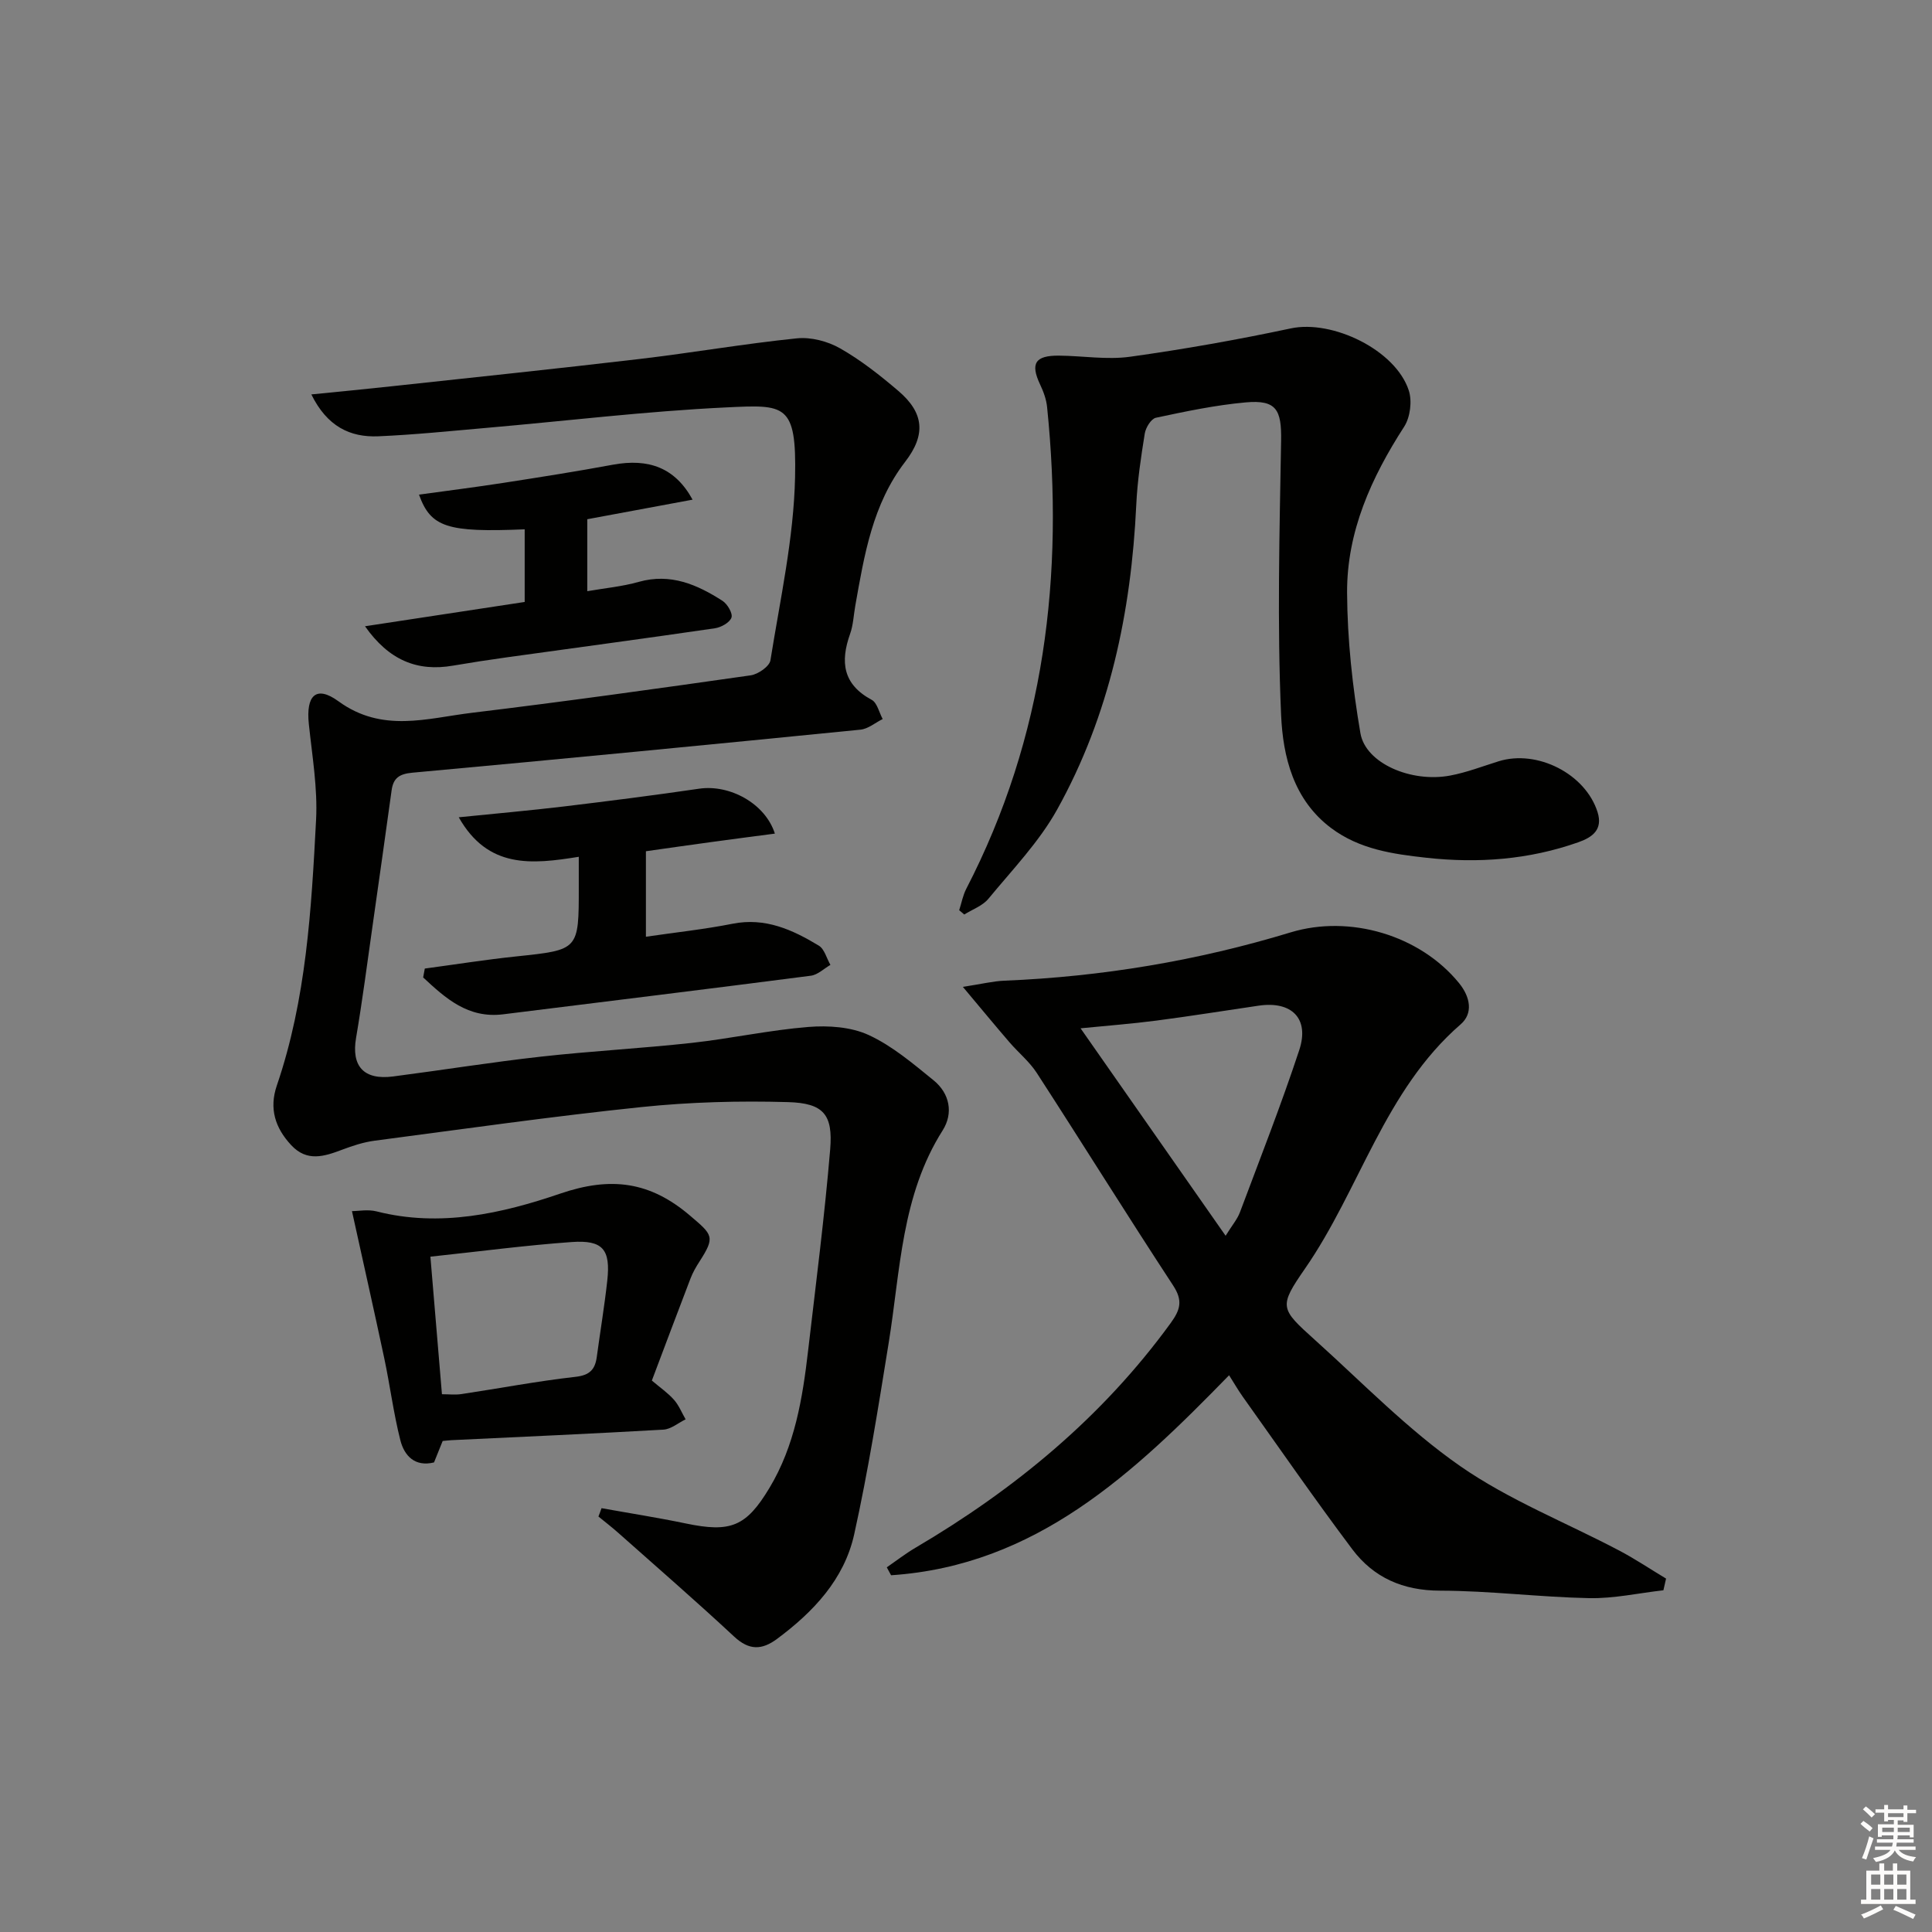 <svg enable-background="new 0 0 400 400" viewBox="0 0 400 400" xmlns="http://www.w3.org/2000/svg"><rect x="0" y="0" width="400" height="400" fill="#808080" stroke="none"/><g fill="#010100"><path d="m124.54 312.25c5.82 1.05 11.67 1.96 17.46 3.17 9.28 1.93 12.48.66 17.3-7.35 5.28-8.77 6.87-18.6 8.02-28.52 1.61-13.85 3.4-27.7 4.56-41.59.6-7.21-1.38-9.57-8.72-9.78-10.08-.29-20.26-.02-30.29 1.02-18.48 1.92-36.89 4.55-55.31 6.97-2.28.3-4.55 1.04-6.71 1.86-3.71 1.4-7.28 2.58-10.55-.93-3.34-3.58-4.62-7.59-2.98-12.37 6.09-17.83 7.15-36.44 8.12-55 .34-6.57-.81-13.23-1.5-19.83-.62-5.89 1.48-8.1 6.13-4.71 9.08 6.61 18.36 3.51 27.61 2.39 19.28-2.33 38.52-5.02 57.75-7.76 1.53-.22 3.88-1.85 4.08-3.11 2.01-12.6 4.83-25.24 5.1-37.91.33-15.31-2.07-15.03-14.27-14.45-16.58.79-33.1 2.8-49.65 4.24-7.45.65-14.89 1.42-22.36 1.74-5.87.25-10.61-2.05-13.87-8.67 5.88-.59 11.19-1.09 16.48-1.67 17.17-1.86 34.35-3.65 51.51-5.67 10.86-1.28 21.65-3.16 32.53-4.27 2.91-.3 6.38.6 8.95 2.07 4.31 2.45 8.28 5.59 12.07 8.82 5.35 4.56 5.7 9.09 1.42 14.65-6.78 8.8-8.48 19.32-10.34 29.81-.35 1.96-.42 4-1.08 5.85-2.05 5.77-1.51 10.43 4.47 13.64 1.14.61 1.54 2.62 2.28 3.98-1.54.76-3.02 2.05-4.62 2.2-30.91 3.08-61.83 6.08-92.77 8.91-2.69.25-3.93 1.11-4.28 3.64-1.3 9.36-2.61 18.73-3.95 28.09-1.1 7.73-2.1 15.47-3.41 23.17-1 5.85 1.57 8.78 7.67 7.99 10.2-1.32 20.36-2.96 30.58-4.1 10.39-1.16 20.85-1.71 31.25-2.85 8.07-.89 16.06-2.65 24.15-3.3 4.13-.33 8.81-.02 12.48 1.67 4.88 2.25 9.18 5.92 13.42 9.36 3.37 2.73 4.15 6.82 1.9 10.38-8.57 13.51-8.75 29.01-11.18 44.02-2.14 13.25-4.24 26.53-7.14 39.62-2.06 9.3-8.44 16.06-15.99 21.66-3.12 2.31-5.76 2.39-8.84-.47-7.87-7.33-16.01-14.39-24.06-21.54-1.31-1.16-2.7-2.23-4.06-3.34.24-.59.44-1.16.64-1.73z"/><path d="m183.6 324.5c1.97-1.36 3.87-2.84 5.93-4.05 20.59-12.12 38.68-27.04 52.83-46.5 2.02-2.78 2.58-4.67.52-7.81-9.56-14.58-18.76-29.39-28.24-44.02-1.52-2.34-3.79-4.18-5.64-6.33-2.93-3.4-5.79-6.87-9.65-11.47 3.94-.6 6.27-1.19 8.61-1.28 20.18-.83 39.95-4.13 59.25-10 12.2-3.71 26.74.53 34.87 10.5 2.36 2.9 2.94 6.28.33 8.54-15.79 13.69-20.84 34.13-32.22 50.57-5.47 7.91-5.18 8.26 2.03 14.75 9.88 8.89 19.24 18.58 30.08 26.13 10.13 7.05 21.93 11.69 32.95 17.5 3.32 1.75 6.46 3.86 9.69 5.8-.18.81-.37 1.61-.55 2.42-5.12.58-10.26 1.73-15.36 1.63-10.3-.21-20.58-1.53-30.87-1.55-7.7-.01-13.77-2.7-18.19-8.58-7.78-10.36-15.15-21.02-22.67-31.58-.96-1.35-1.78-2.79-2.83-4.44-19.74 20.27-39.93 39.4-69.98 41.41-.3-.57-.6-1.1-.89-1.64zm70.15-68.65c1.33-2.15 2.43-3.42 2.98-4.9 4.18-11.15 8.54-22.25 12.27-33.55 2.15-6.52-1.56-10.19-8.39-9.19-7.06 1.03-14.1 2.17-21.17 3.09-5.12.67-10.28 1.06-15.72 1.6 10.13 14.49 19.88 28.44 30.03 42.95z"/><path d="m198.59 188.45c.48-1.48.76-3.06 1.46-4.42 16.27-31.46 20.29-64.98 16.74-99.75-.16-1.61-.76-3.23-1.46-4.7-2.03-4.32-1.03-5.99 3.91-5.95 4.92.04 9.92.9 14.73.23 11.16-1.55 22.27-3.53 33.29-5.87 8.58-1.83 21.69 4.45 24.42 12.87.71 2.2.29 5.52-.95 7.46-6.81 10.54-11.89 21.76-11.83 34.39.05 9.71 1.12 19.51 2.76 29.09 1.07 6.26 10.55 10.29 18.59 8.77 3.4-.64 6.68-1.91 10.01-2.95 8-2.5 18.01 2.6 20.5 10.53 1.13 3.61-1.05 5.2-4.01 6.24-10.22 3.6-20.7 4.38-31.42 3.2-6.99-.77-13.85-1.75-19.72-6.14-7.84-5.87-9.99-14.82-10.37-23.39-.83-18.9-.33-37.87 0-56.8.11-6.42-.96-8.52-7.32-7.95-6.25.56-12.45 1.87-18.6 3.18-.99.21-2.12 2.05-2.31 3.28-.79 4.9-1.53 9.84-1.76 14.79-1.05 22.17-5.53 43.52-16.37 63.03-3.74 6.73-9.29 12.48-14.24 18.49-1.21 1.47-3.31 2.2-5 3.26-.37-.32-.71-.6-1.05-.89z"/><path d="m72.87 250.75c1.3 0 3.32-.4 5.12.06 13.11 3.34 25.94.43 37.98-3.68 10.55-3.61 18.63-2.49 26.88 4.54 4.72 4.02 5.28 4.37 1.97 9.52-.72 1.11-1.39 2.28-1.86 3.51-2.68 6.97-5.29 13.96-8 21.13 1.67 1.42 3.3 2.54 4.58 3.98 1.02 1.15 1.62 2.69 2.41 4.05-1.53.74-3.03 2.04-4.59 2.13-14.61.84-29.23 1.48-43.85 2.18-.5.02-.99.09-1.86.17-.54 1.33-1.13 2.81-1.79 4.44-3.96.97-6.15-1.37-6.97-4.59-1.42-5.59-2.14-11.36-3.34-17.01-2.12-9.97-4.37-19.92-6.68-30.43zm16.24 9.43c.8 9.53 1.59 18.92 2.39 28.48 1.46 0 2.77.16 4.03-.03 7.87-1.18 15.7-2.68 23.61-3.57 2.97-.33 4.07-1.53 4.42-4.14.71-5.26 1.59-10.51 2.17-15.78.71-6.45-.9-8.45-7.37-7.99-9.57.68-19.09 1.95-29.25 3.03z"/><path d="m87.95 200.53c6.33-.85 12.65-1.86 19-2.52 12.88-1.36 12.89-1.28 12.88-14.36 0-1.95 0-3.9 0-6.26-9.74 1.57-18.8 2.51-24.85-8.18 7.69-.78 14.7-1.4 21.68-2.23 9.38-1.13 18.75-2.32 28.1-3.69 6.29-.92 13.66 3.02 15.67 9.3-4.47.59-8.83 1.15-13.18 1.75-4.43.6-8.85 1.24-13.52 1.9v17.7c6.22-.91 12.14-1.54 17.95-2.69 6.76-1.34 12.4 1.24 17.84 4.53 1.18.71 1.62 2.63 2.41 3.99-1.34.77-2.62 2.05-4.04 2.24-21.22 2.75-42.46 5.34-63.7 7.99-7.31.91-11.95-3.33-16.58-7.63.11-.63.23-1.24.34-1.84z"/><path d="m75.57 129.66c11.38-1.73 22.09-3.36 33.06-5.03 0-5.23 0-10.13 0-15.04-16.02.67-19.44-.4-21.88-7.18 5.92-.82 11.75-1.55 17.55-2.45 7.53-1.17 15.06-2.35 22.55-3.74 7.5-1.39 12.95.65 16.54 7.23-7.31 1.36-14.34 2.67-21.8 4.05v14.9c3.62-.63 7.23-.96 10.66-1.93 6.57-1.85 12.08.55 17.34 3.93 1.02.66 2.16 2.61 1.85 3.47-.37 1.04-2.15 2.02-3.44 2.21-14.29 2.09-28.6 4-42.9 5.99-3.77.52-7.54 1.1-11.29 1.74-7.41 1.29-13.29-1.11-18.24-8.15z"/></g><path d="m385.2 377.6.6-.6c.6.4 1.3.9 1.9 1.5l-.6.7c-.8-.6-1.4-1.1-1.9-1.6zm.3 7.1c.6-1.4 1.1-2.9 1.5-4.5.3.1.6.3.9.4-.5 1.4-1 2.9-1.5 4.4zm.2-10.1.6-.6c.7.5 1.3 1.1 1.9 1.6l-.7.7c-.6-.6-1.2-1.2-1.8-1.7zm8.4-.8h.8v.9h1.8v.7h-1.8v1.8h-.8v-.3h-1.2v.9h3.3v2.6h-.8v-.4h-2.5c0 .3 0 .6-.1.8h3.4v.7h-3.5c0 .3-.1.6-.1.8h4v.7h-3.5c.7.9 1.9 1.3 3.6 1.5-.2.2-.4.5-.6.9-1.9-.3-3.2-1.1-3.8-2.3-.5 1.1-1.8 2-3.9 2.4-.2-.3-.4-.5-.6-.8 1.9-.4 3.1-.9 3.6-1.7h-3.2v-.7h3.5c.1-.2.1-.5.2-.8h-3.3v-.7h3.4c0-.2 0-.5 0-.8h-2.4v.3h-.8v-2.6h3.3v-.9h-1.2v.3h-.8v-1.8h-1.8v-.7h1.8v-.9h.8v.9h3.2zm-4.4 5.5h2.4c0-.3 0-.6 0-.9h-2.4zm1.2-3.1h3.2v-.8h-3.2zm4.4 2.2h-2.4v.9h2.5v-.9z" fill="#fcfbfa"/><path d="m389.2 385.8h.9v1.5h1.8v-1.5h.9v1.5h2.7v6h1.1v.9h-11.3v-.9h1.1v-6h2.7v-1.5zm.2 8.7.5.8c-1.2.6-2.5 1.3-4 1.9-.2-.3-.3-.6-.6-.8 1.6-.6 3-1.3 4.1-1.9zm-2-4.3h1.9v-2.1h-1.9zm0 3.1h1.9v-2.2h-1.9zm2.7-3.1h1.9v-2.1h-1.9zm0 3.1h1.9v-2.2h-1.9zm2.4 1.3c1.4.6 2.7 1.2 4.1 1.8l-.5.9c-1.5-.7-2.8-1.4-4.1-1.9zm2.2-6.5h-1.9v2.1h1.9zm-1.9 5.2h1.9v-2.2h-1.9z" fill="#fcfbfa"/></svg>